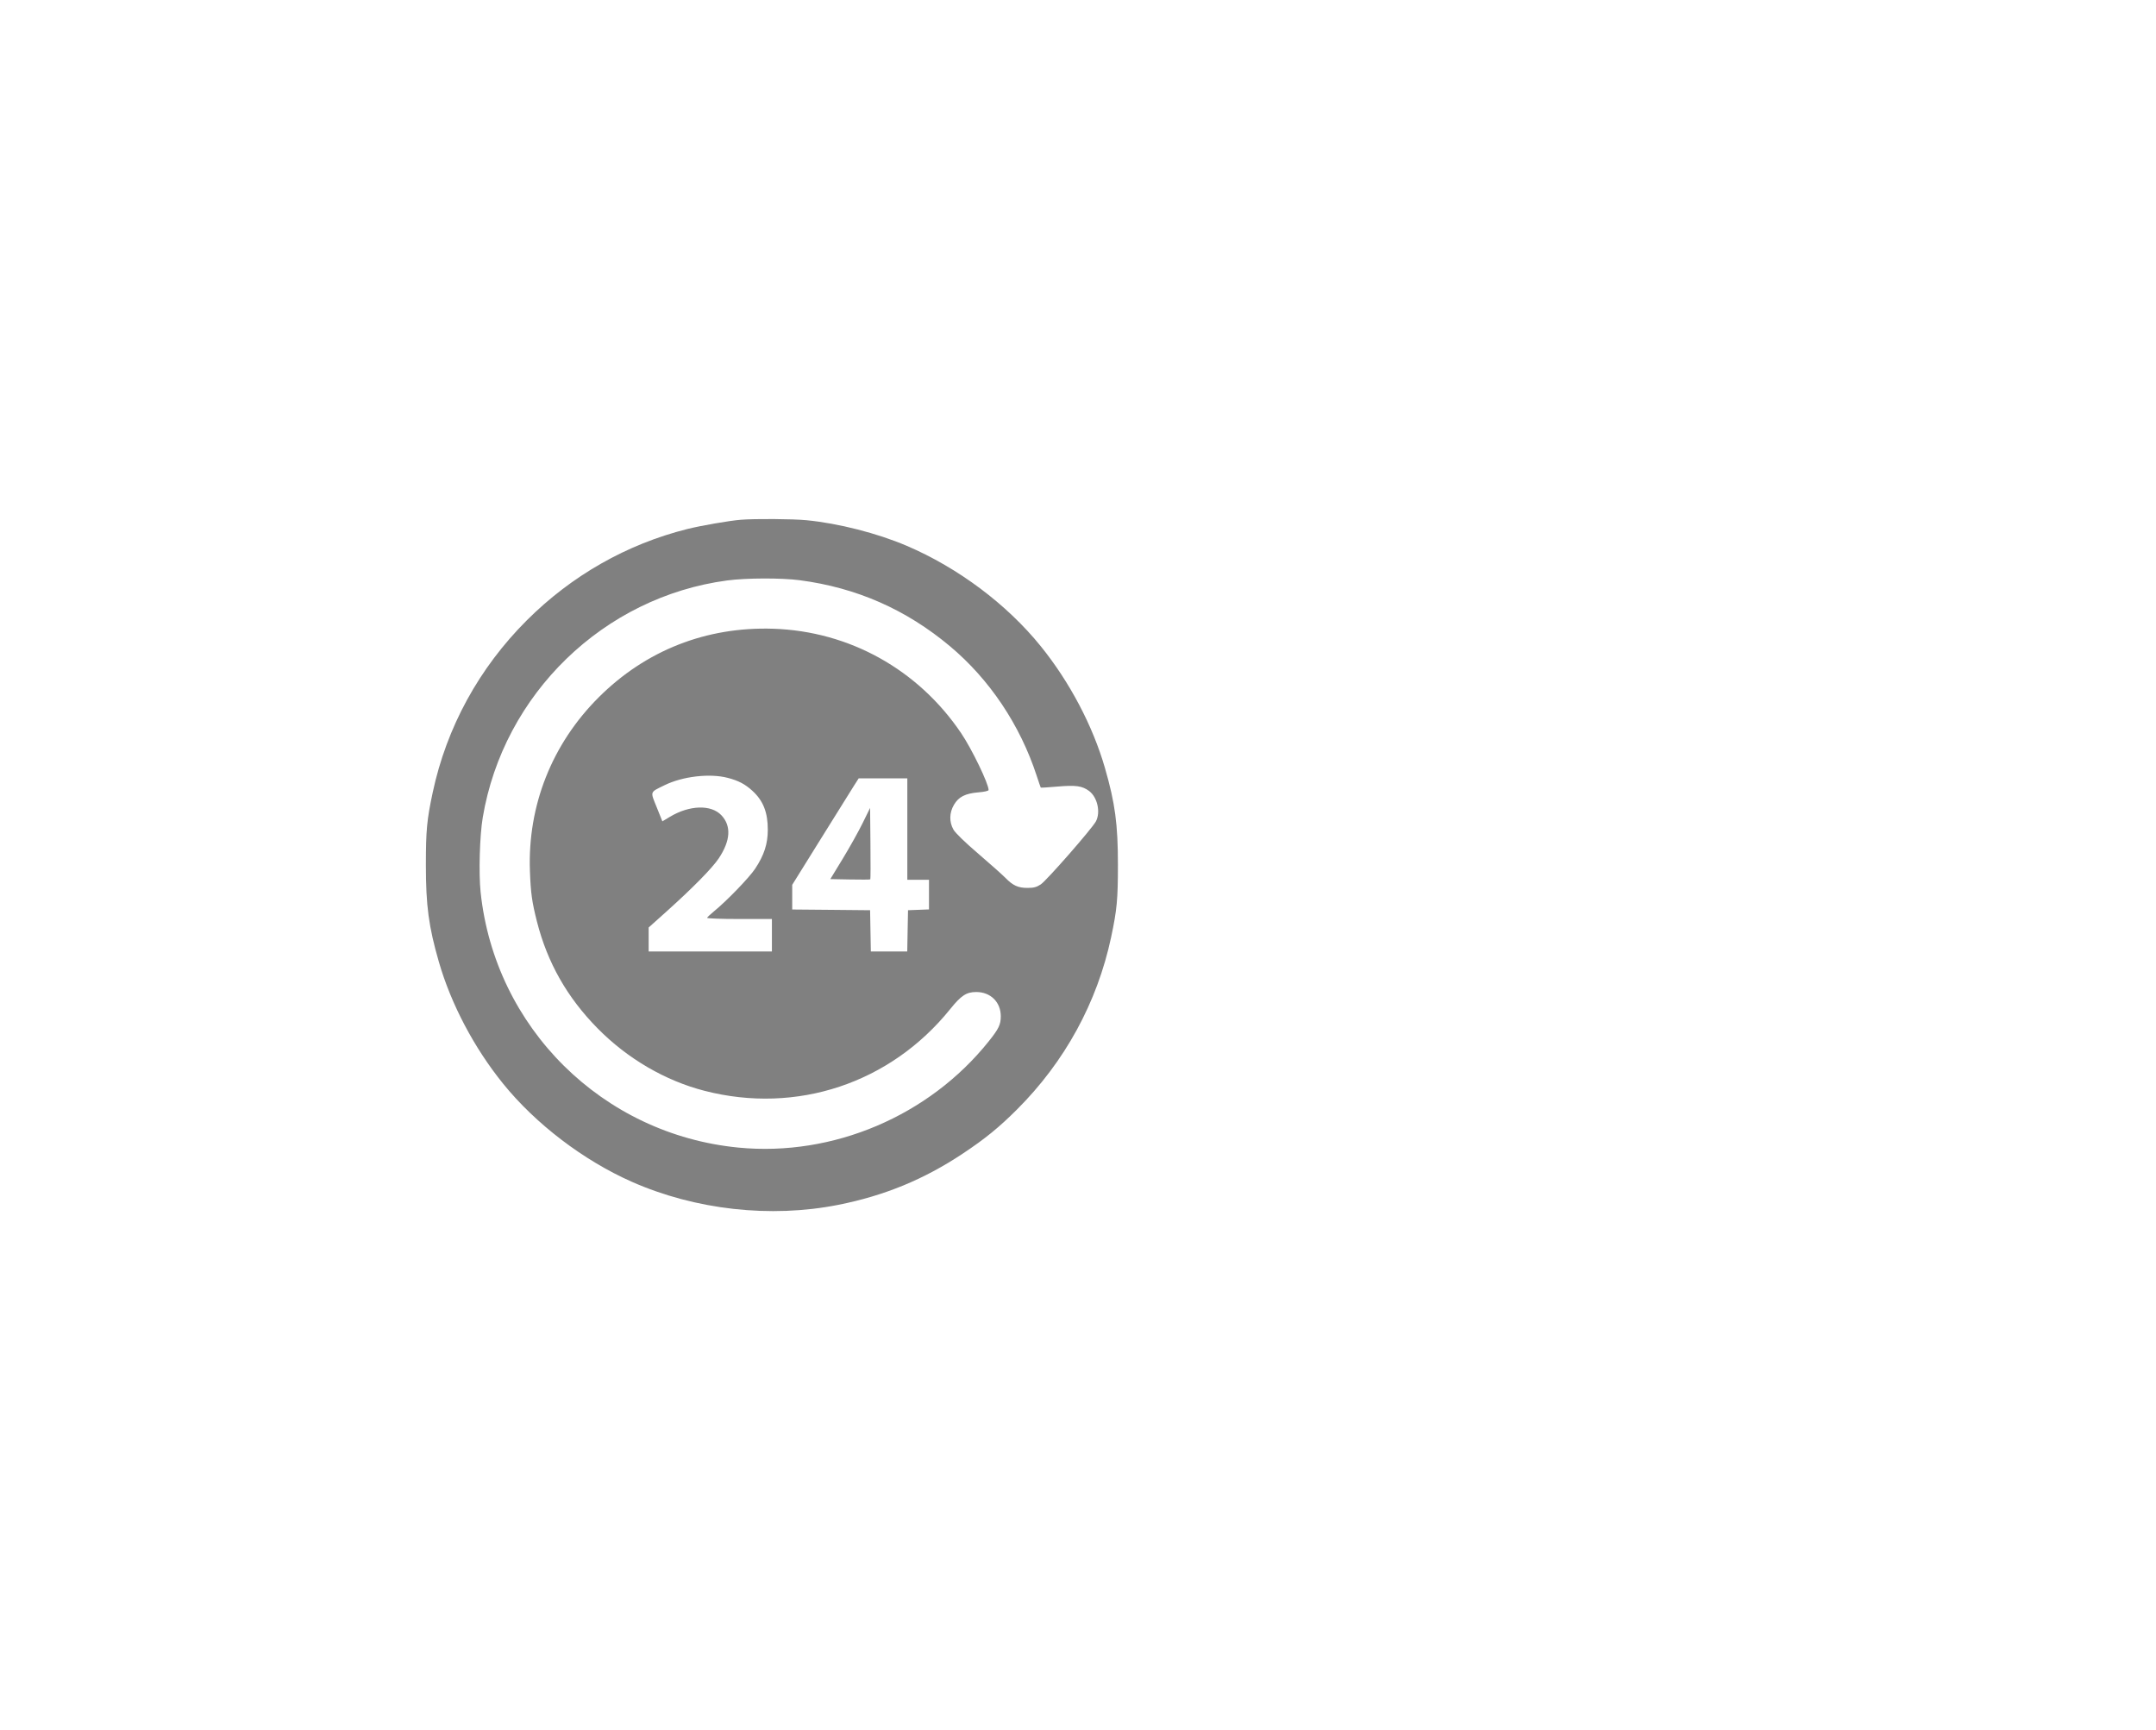 <svg width="81" height="65" viewBox="0 0 81 65" fill="none"
     xmlns="http://www.w3.org/2000/svg">
<g filter="url(#filter0_d_87_311)">
<path fill-rule="evenodd" clip-rule="evenodd"
      d="M27.83 19.527C27.404 19.561 26.332 19.747 25.82
      19.875C23.548 20.445 21.478 21.622 19.794
      23.303C17.995 25.099 16.778 27.326 16.256
      29.776C16.037 30.802 16 31.199 16 32.494C16
      34.023 16.105 34.81 16.488 36.137C16.946
      37.723 17.811 39.365 18.9 40.711C20.125
      42.226 21.918 43.593 23.736 44.398C26.122
      45.453 28.948 45.77 31.493 45.265C33.228 44.921 34.712
      44.31 36.174 43.338C37.01 42.782 37.531 42.358 38.206
      41.684C40.005 39.889 41.222 37.662 41.744 35.212C41.963
      34.185 42 33.789 42 32.494C42 30.965 41.895 30.178 41.512
      28.851C41.054 27.265 40.188 25.623 39.1 24.277C37.828
      22.703 35.999 21.333 34.069 20.507C32.966 20.035 31.504
      19.661 30.301 19.544C29.786 19.494 28.358 19.484 27.83
      19.527ZM30.05 21.799C32.183 22.08 34.041 22.897 35.691
      24.279C37.177 25.523 38.325 27.237 38.947 29.142C39.025 29.379
      39.094 29.58 39.101 29.589C39.108 29.597 39.393 29.58 39.735
       29.55C40.416 29.491 40.657 29.525 40.914 29.714C41.229 29.947
       41.357 30.515 41.172 30.86C41.026 31.133 39.32 33.082
       39.102 33.225C38.943 33.33 38.839 33.358 38.604 33.358C38.25
        33.358 38.056 33.27 37.776 32.983C37.663 32.868 37.203 32.458
        36.754 32.073C36.249 31.641 35.892 31.293 35.82 31.166C35.657
        30.877 35.664 30.534 35.84 30.235C36.015 29.936 36.264 29.81
        36.758 29.768C36.989 29.749 37.141 29.713 37.141 29.679C37.141
        29.442 36.513 28.142 36.111 27.546C34.495 25.153 31.91 23.715
        29.051 23.621C26.536 23.539 24.261 24.433 22.491 26.2C20.735
        27.953 19.82 30.266 19.909 32.723C19.939 33.551 19.986 33.889
        20.174 34.627C20.567 36.168 21.308 37.474 22.451 38.634C23.572
        39.772 24.993 40.602 26.473 40.982C29.933 41.871 33.452 40.699
        35.7 37.909C36.112 37.398 36.308 37.269 36.678 37.269C37.216
        37.269 37.599 37.648 37.599 38.18C37.599 38.493 37.523 38.651
        37.146 39.122C34.906 41.926 31.296 43.459 27.745 43.114C22.634
        42.618 18.59 38.611 18.056 33.513C17.982 32.803 18.022 31.393
        18.136 30.716C18.913 26.075 22.677 22.425 27.321 21.807C28.036
        21.712 29.358 21.708 30.05 21.799ZM27.336 29.222C27.744 29.327
        27.994 29.459 28.272 29.714C28.675 30.085 28.846 30.52 28.846
        31.173C28.845 31.707 28.707 32.131 28.369 32.639C28.144 32.977
        27.299 33.851 26.812 34.248C26.686 34.351 26.576 34.456 26.566
        34.481C26.557 34.506 27.081 34.526 27.775
        34.526H29V35.135V35.745H26.685H24.37V35.295V34.845L25.044
        34.241C26.023 33.362 26.757 32.616 27.003 32.248C27.447
        31.582 27.481 31.03 27.102 30.628C26.717 30.22 25.903
        30.245 25.168 30.687L24.885 30.857L24.672 30.327C24.426
        29.717 24.405 29.775 24.97 29.498C25.647 29.166 26.664
        29.048 27.336 29.222ZM34.088
        31.148V33.053H34.495H34.902V33.609V34.166L34.508 34.181L34.114
        34.196L34.099 34.97L34.085 35.745H33.401H32.717L32.703
        34.97L32.689 34.196L31.226 34.182L29.763 34.169V33.706V33.243L30.841
        31.51C31.434 30.556 31.996 29.656 32.089 29.51L32.26 29.243H33.174H34.088V31.148ZM32.409 30.923C32.255 31.237 31.919 31.838 31.662 32.26L31.195 33.027L31.936 33.041C32.344 33.049 32.686 33.047 32.697 33.036C32.707 33.026 32.71 32.418 32.702 31.685L32.689 30.353L32.409 30.923Z"
        fill="#808080"/>
</g>
<defs>
<filter id="filter0_d_87_311" x="-23" y="-19.5" width="104"
        height="104" filterUnits="userSpaceOnUse" color-interpolation-filters="sRGB">
<feFlood flood-opacity="0" result="BackgroundImageFix"/>

<feOffset/>
<feGaussianBlur stdDeviation="19.5"/>
<feComposite in2="hardAlpha" operator="out"/>
<feColorMatrix type="matrix" values="0 0 0 0 1 0 0 0 0 0.949 0 0 0 0 0.263 0 0 0 0.55 0"/>
<feBlend mode="normal" in2="BackgroundImageFix" result="effect1_dropShadow_87_311"/>
<feBlend mode="normal" in="SourceGraphic" in2="effect1_dropShadow_87_311" result="shape"/>
</filter>
</defs>
</svg>
